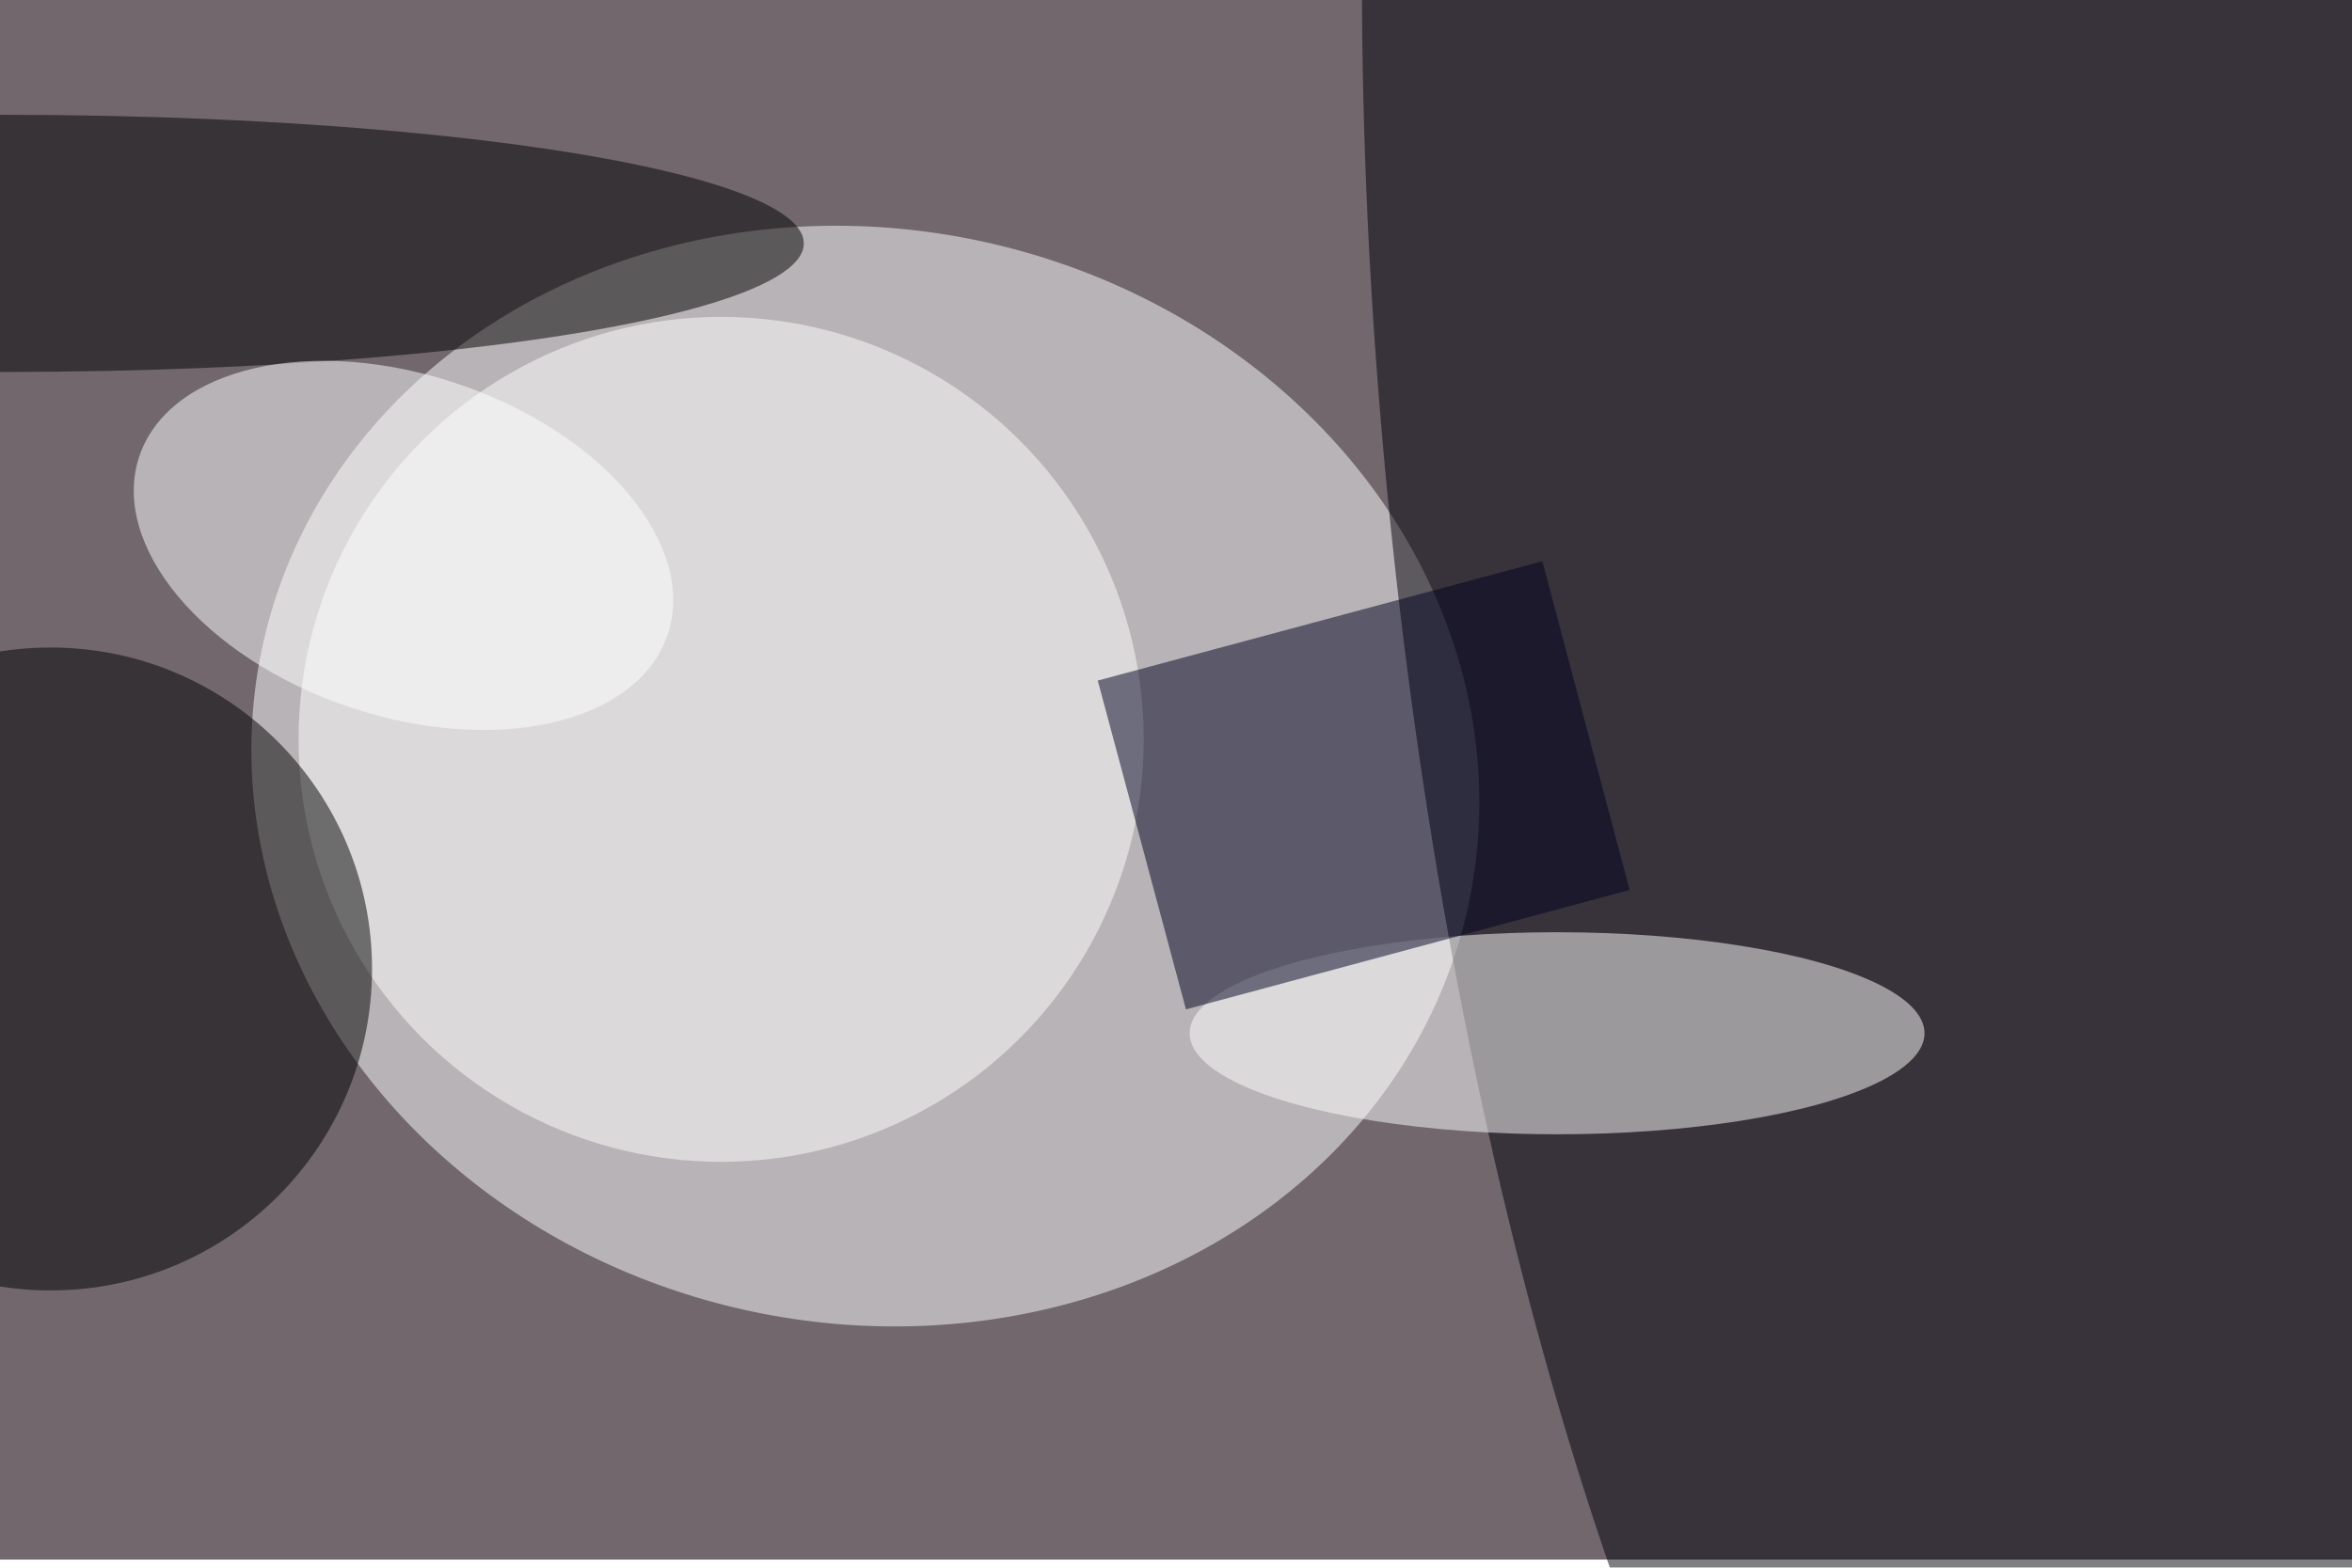 <svg xmlns="http://www.w3.org/2000/svg" viewBox="0 0 870 580"><filter id="b"><feGaussianBlur stdDeviation="12" /></filter><path fill="#71676d" d="M0 0h870v577H0z"/><g filter="url(#b)" transform="translate(1.7 1.7) scale(3.398)" fill-opacity=".5"><ellipse fill="#fff" rx="1" ry="1" transform="matrix(-65.715 -13.729 12.185 -58.326 93.7 84)"/><ellipse fill="#000008" rx="1" ry="1" transform="matrix(20.404 201.04 -67.215 6.822 218 49)"/><ellipse fill="#fff" cx="78" cy="80" rx="46" ry="46"/><ellipse fill="#fff" cx="169" cy="112" rx="40" ry="11"/><ellipse cx="5" cy="105" rx="35" ry="35"/><ellipse cy="26" rx="87" ry="14"/><path fill="#000021" d="M119 73.6l48.4-13 9.5 35.8-48.3 13z"/><ellipse fill="#fff" rx="1" ry="1" transform="rotate(18.7 -157.1 161.3) scale(30.347 18.56)"/></g></svg>